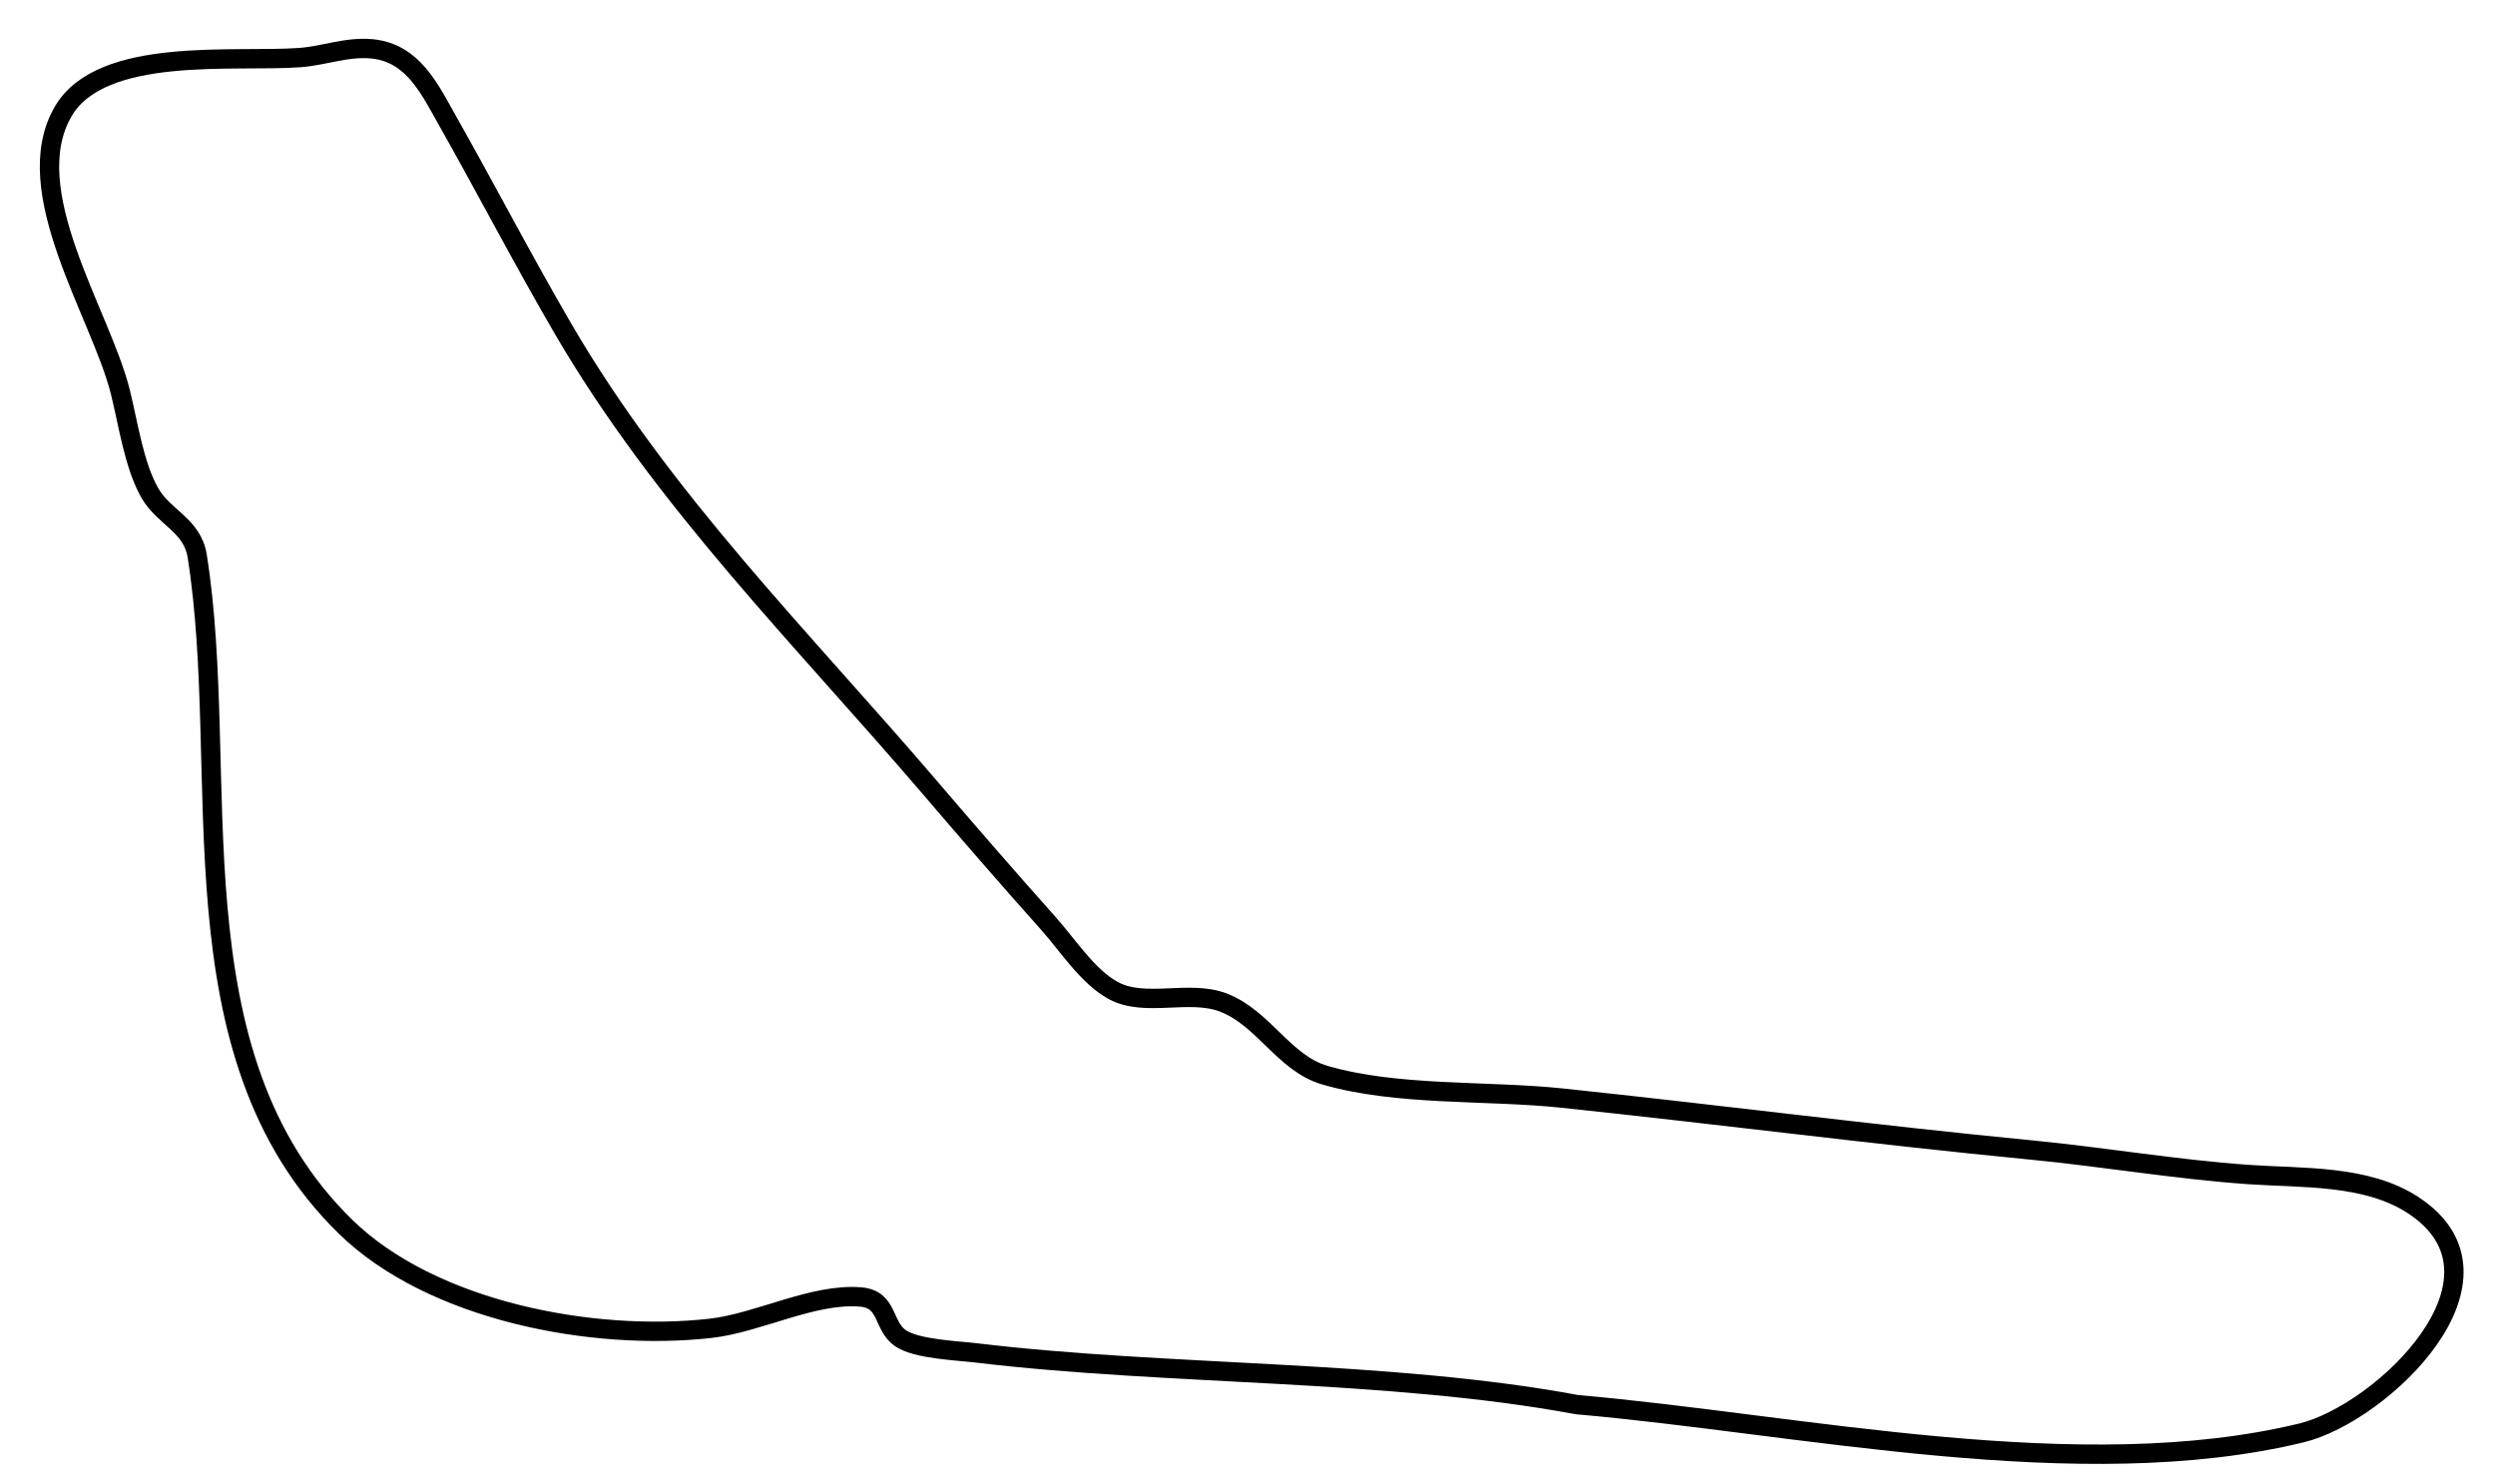 <?xml version="1.0"?>
<svg version="1.1" xmlns="http://www.w3.org/2000/svg" xmlns:xlink="http://www.w3.org/1999/xlink" width="516" height="307">
    <desc iVinci="yes" version="4.6" gridStep="20" showGrid="no" snapToGrid="no" codePlatform="0"/>
    <g id="Layer1" name="Layer 1" opacity="1">
        <g id="Shape1">
            <desc shapeID="1" type="0" basicInfo-basicType="0" basicInfo-roundedRectRadius="12" basicInfo-polygonSides="6" basicInfo-starPoints="5" bounding="rect(-248.631,-145.37,497.263,290.74)" text="" font-familyName="" font-pixelSize="20" font-bold="0" font-underline="0" font-alignment="1" strokeStyle="0" markerStart="0" markerEnd="0" shadowEnabled="0" shadowOffsetX="0" shadowOffsetY="2" shadowBlur="4" shadowOpacity="160" blurEnabled="0" blurRadius="4" transform="matrix(1,0,0,1,258.867,155.389)" pers-center="0,0" pers-size="0,0" pers-start="0,0" pers-end="0,0" locked="0" mesh="" flag=""/>
            <path id="shapePath1" d="M326.163,290.508 C287,283.237 241.582,284.567 202,279.816 C197.946,279.329 189.668,279.037 186.317,276.821 C182.477,274.282 183.824,268.727 177.995,268.238 C168.192,267.417 156.874,273.596 147,274.714 C122.617,277.475 89.307,271.166 71.428,253.675 C34.811,217.852 47.958,160.227 40.786,115.001 C39.769,108.585 33.908,107.067 30.988,101.96 C27.688,96.186 26.496,87.46 24.873,81 C20.809,64.823 3.503,39.385 13.089,23.015 C21.018,9.475 48.519,12.903 62,11.91 C67.075,11.536 71.831,9.581 77,10.109 C85.445,10.971 88.874,18.448 92.576,25 C100.639,39.271 108.195,53.842 116.449,68 C137.155,103.516 165.8,131.872 192.421,163 C200.468,172.41 208.588,181.765 216.834,191 C220.784,195.423 224.901,201.909 230.17,204.821 C236.739,208.451 245.888,204.613 253,207.34 C261.345,210.54 265.522,219.896 274.001,222.362 C288.985,226.72 307.446,225.469 323,227.1 C355.312,230.489 387.609,234.696 420,237.83 C435.01,239.283 450.001,241.859 465,242.91 C476.059,243.686 489.341,242.922 498.985,249.188 C522.108,264.213 492.591,292.32 476,296.346 C430.154,307.472 372.33,294.534 326.163,290.508 Z" style="stroke:#000000;stroke-opacity:1;stroke-width:4;stroke-linejoin:miter;stroke-miterlimit:2;stroke-linecap:butt;fill:none;"/>
        </g>
    </g>
</svg>
